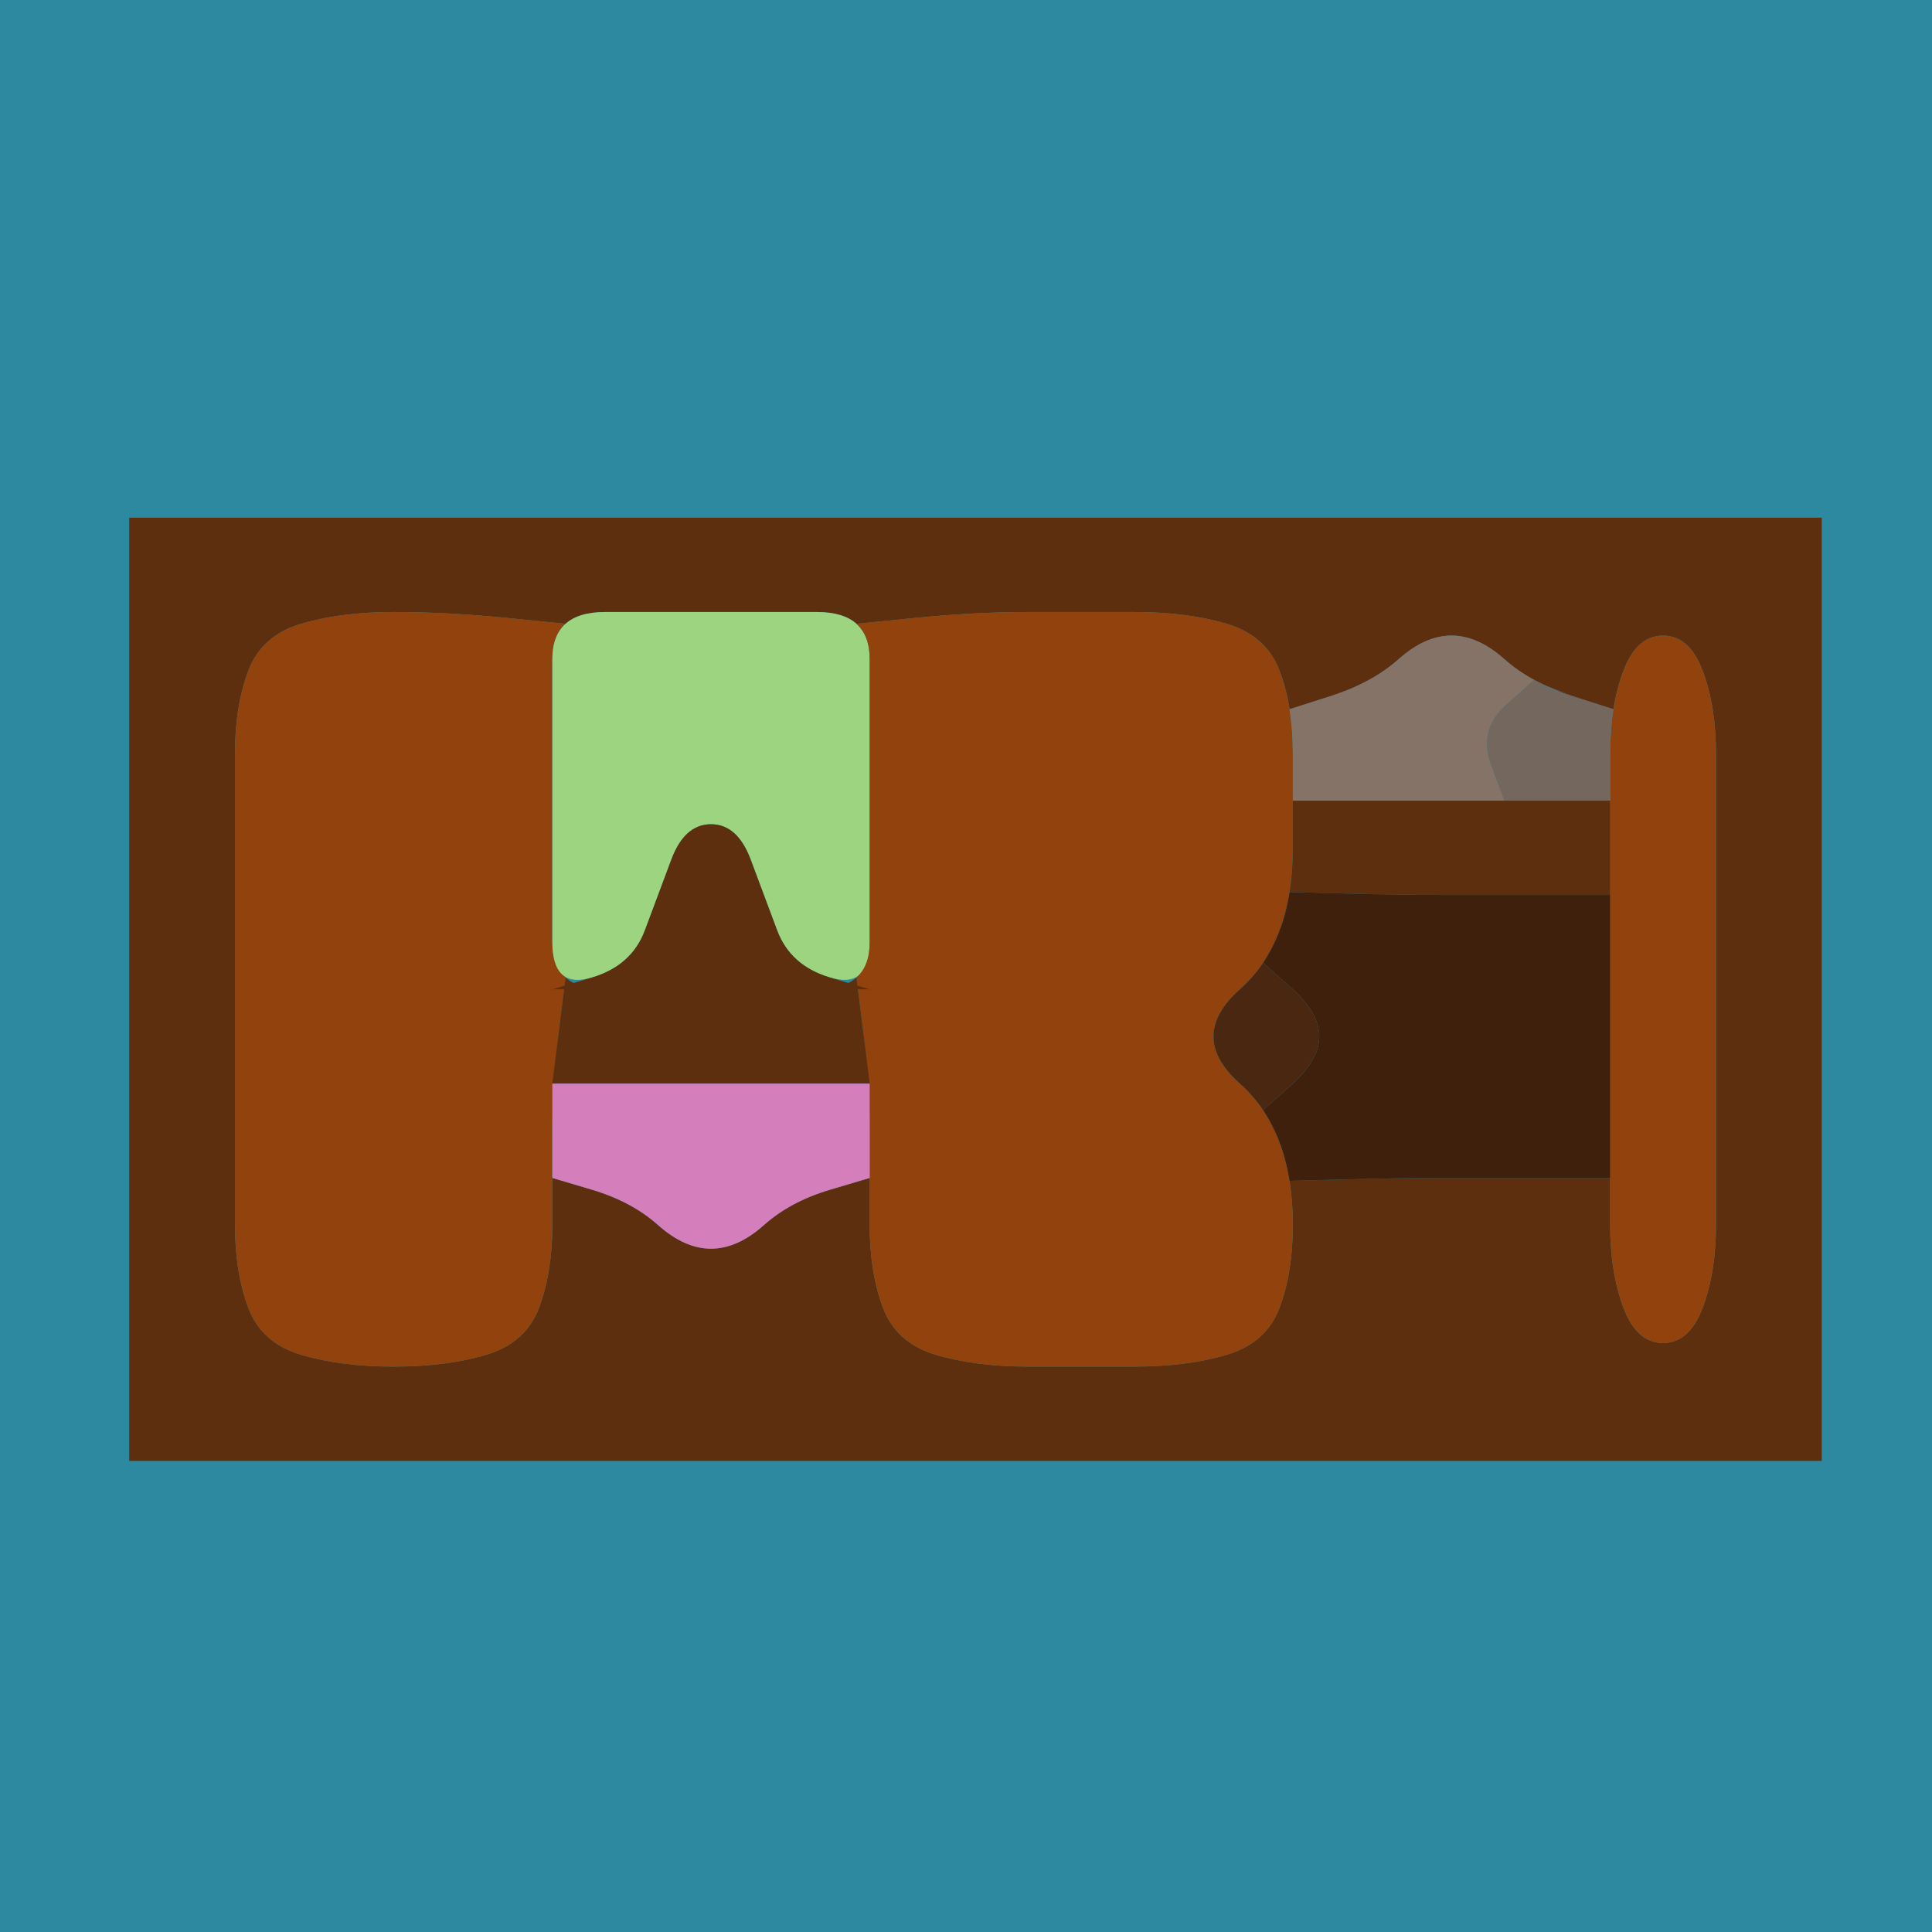 <?xml version="1.0" encoding="UTF-8" standalone="no"?>
<svg
   xmlns:dc="http://purl.org/dc/elements/1.1/"
   xmlns:cc="http://creativecommons.org/ns#"
   xmlns:rdf="http://www.w3.org/1999/02/22-rdf-syntax-ns#"
   xmlns:svg="http://www.w3.org/2000/svg"
   xmlns="http://www.w3.org/2000/svg"
   id="svg2"
   xml:space="preserve"
   height="256"
   width="256"
   version="1.1"><defs
     id="defs20" /><rect
     y="0"
     x="-1.085"
     height="256"
     width="260.339"
     id="rect3352"
     style="color:#000000;clip-rule:nonzero;display:inline;overflow:visible;visibility:visible;opacity:1;isolation:auto;mix-blend-mode:normal;color-interpolation:sRGB;color-interpolation-filters:linearRGB;solid-color:#000000;solid-opacity:1;fill:#2c89a0;fill-opacity:1;fill-rule:nonzero;stroke-width:1;stroke-linecap:butt;stroke-linejoin:miter;stroke-miterlimit:4;stroke-dasharray:none;stroke-dashoffset:0;stroke-opacity:1;color-rendering:auto;image-rendering:auto;shape-rendering:auto;text-rendering:auto;enable-background:accumulate" /><g
     id="g5265"
     transform="matrix(14.017,0,0,12.498,17.119,68.597)"><path
       id="path5267"
       d="M 0,0.5 0,0 0.5,0 1,0 1.5,0 2,0 2.5,0 3,0 3.5,0 4,0 4.5,0 5,0 5.5,0 6,0 6.5,0 7,0 7.5,0 8,0 8.5,0 9,0 9.5,0 10,0 10.5,0 11,0 11.5,0 12,0 12.5,0 13,0 13.5,0 14,0 14.5,0 15,0 15.5,0 16,0 16,0.5 16,1 16,1.5 16,2 16,2.5 16,3 16,3.5 16,4 16,4.5 16,5 16,5.5 16,6 16,6.5 16,7 16,7.5 16,8 16,8.5 16,9 16,9.5 16,10 15.5,10 15,10 14.5,10 14,10 13.5,10 13,10 12.5,10 12,10 11.5,10 11,10 10.5,10 10,10 9.5,10 9,10 8.5,10 8,10 7.5,10 7,10 6.5,10 6,10 5.5,10 5,10 4.5,10 4,10 3.5,10 3,10 2.5,10 2,10 1.5,10 1,10 0.5,10 0,10 0,9.5 0,9 0,8.5 0,8 0,7.5 0,7 0,6.5 0,6 0,5.5 0,5 0,4.5 0,4 0,3.5 0,3 0,2.5 0,2 0,1.5 0,1 0,0.5 M 14.125,8.375 Q 14.25,8.75 14.5,8.75 14.75,8.75 14.875,8.375 15,8 15,7.5 15,7 15,6.5 15,6 15,5.5 15,5 15,4.5 15,4 15,3.5 15,3 15,2.5 15,2 14.875,1.625 14.75,1.25 14.5,1.25 q -0.25,0 -0.375,0.375 L 14,2 14.094,1.719 14.188,1.438 14.125,1.625 Q 14.062,1.812 14.031,2.031 L 14,2.25 14.016,2.141 14.031,2.031 13.641,1.891 Q 13.25,1.75 13,1.5 12.75,1.25 12.5,1.25 12.25,1.25 12,1.5 11.75,1.75 11.359,1.891 L 10.969,2.031 10.984,2.141 11,2.25 10.969,2.031 Q 10.938,1.812 10.875,1.625 L 10.812,1.438 10.906,1.719 11,2 10.875,1.625 Q 10.75,1.25 10.375,1.125 10,1 9.5,1 9,1 8.5,1 8,1 7.438,1.062 L 6.875,1.125 6.938,1.188 7,1.25 6.875,1.125 Q 6.75,1 6.5,1 L 6.25,1 6.625,1 7,1 6.5,1 Q 6,1 5.5,1 5,1 4.5,1 L 4,1 4.375,1 4.75,1 4.5,1 Q 4.25,1 4.125,1.125 L 4,1.25 4.062,1.188 4.125,1.125 3.562,1.062 Q 3,1 2.5,1 2,1 1.625,1.125 1.25,1.25 1.125,1.625 1,2 1,2.5 1,3 1,3.5 1,4 1,4.5 1,5 1,5.5 1,6 1,6.5 1,7 1,7.5 1,8 1.125,8.375 1.25,8.75 1.625,8.875 2,9 2.5,9 3,9 3.375,8.875 3.75,8.75 3.875,8.375 4,8 4,7.5 L 4,7 4.375,7.125 Q 4.75,7.25 5,7.5 5.25,7.75 5.5,7.75 5.75,7.75 6,7.5 6.25,7.25 6.625,7.125 L 7,7 7,7.5 Q 7,8 7.125,8.375 7.25,8.75 7.625,8.875 8,9 8.5,9 9,9 9.5,9 10,9 10.375,8.875 10.75,8.75 10.875,8.375 11,8 11,7.5 L 11,7 11,7.375 11,7.75 11,7.5 Q 11,7.25 10.969,7.031 L 10.938,6.812 10.953,6.922 10.969,7.031 11.484,7.016 Q 12,7 12.5,7 13,7 13.5,7 L 14,7 14,7.5 Q 14,8 14.125,8.375 M 4,6.875 4,7 4,7.375 4,7.75 4,7.5 Q 4,7.25 4,7 L 4,6.75 4,6.875 M 7,7.375 7,7 7,6.875 7,6.75 7,7 Q 7,7.25 7,7.5 L 7,7.75 7,7.375 m 7,0 L 14,7 14,6.875 14,6.75 14,7 q 0,0.25 0,0.5 l 0,0.25 0,-0.375"
       style="fill:#5e2f0f;fill-opacity:1" /><path
       id="path5269"
       d="M 1.125,1.625 Q 1.25,1.25 1.625,1.125 2,1 2.5,1 3,1 3.562,1.062 L 4.125,1.125 4.188,1.062 4.25,1 4.125,1.125 Q 4,1.25 4,1.5 L 4,1.75 4,1.375 4,1 4,1.5 Q 4,2 4,2.5 4,3 4,3.5 4,4 4,4.5 L 4,5 4,4.625 4,4.25 4,4.5 Q 4,4.75 4.125,4.875 L 4.25,5 4.188,4.938 4.125,4.875 4.062,5.438 Q 4,6 4,6.5 4,7 4,7.5 4,8 3.875,8.375 3.75,8.75 3.375,8.875 3,9 2.5,9 2,9 1.625,8.875 1.25,8.75 1.125,8.375 1,8 1,7.5 1,7 1,6.5 1,6 1,5.5 1,5 1,4.5 1,4 1,3.5 1,3 1,2.5 1,2 1.125,1.625"
       style="fill:#91420d;fill-opacity:1" /><path
       id="path5271"
       d="M 4,1.5 Q 4,1 4.5,1 5,1 5.5,1 6,1 6.5,1 7,1 7,1.5 7,2 7,2.5 7,3 7,3.5 7,4 7,4.5 7,5 6.625,4.875 6.25,4.75 6.125,4.375 6,4 5.875,3.625 5.75,3.25 5.5,3.25 5.25,3.25 5.125,3.625 5,4 4.875,4.375 4.75,4.75 4.375,4.875 4,5 4,4.5 4,4 4,3.5 4,3 4,2.5 4,2 4,1.5"
       style="fill:#9dd47f;fill-opacity:1" /><path
       id="path5273"
       d="M 7,1.5 7,1 7,1.375 7,1.75 7,1.5 Q 7,1.25 6.875,1.125 L 6.75,1 6.812,1.062 6.875,1.125 7.438,1.062 Q 8,1 8.5,1 9,1 9.5,1 10,1 10.375,1.125 10.75,1.25 10.875,1.625 11,2 11,2.5 11,3 11,3.5 11,4 10.875,4.375 10.75,4.75 10.5,5 10.25,5.25 10.25,5.5 10.25,5.75 10.5,6 10.75,6.25 10.875,6.625 11,7 11,7.5 11,8 10.875,8.375 10.75,8.75 10.375,8.875 10,9 9.5,9 9,9 8.5,9 8,9 7.625,8.875 7.25,8.75 7.125,8.375 7,8 7,7.5 7,7 7,6.5 7,6 6.938,5.438 L 6.875,4.875 6.812,4.938 6.75,5 6.875,4.875 Q 7,4.75 7,4.5 L 7,4.25 7,4.625 7,5 7,4.5 Q 7,4 7,3.5 7,3 7,2.5 7,2 7,1.5"
       style="fill:#91420d;fill-opacity:1" /><path
       id="path5275"
       d="m 12,1.5 q 0.25,-0.25 0.5,-0.25 0.25,0 0.5,0.25 L 13.25,1.75 13.062,1.562 12.875,1.375 13,1.5 q 0.125,0.125 0.281,0.219 L 13.438,1.812 13.359,1.766 13.281,1.719 13.016,1.984 Q 12.75,2.25 12.875,2.625 L 13,3 12.5,3 Q 12,3 11.5,3 L 11,3 11,2.5 11,2 11,2.375 11,2.75 11,2.5 Q 11,2.25 10.969,2.031 L 10.938,1.812 10.953,1.922 10.969,2.031 11.359,1.891 Q 11.75,1.75 12,1.5 M 11,2.625 11,3 11,3.125 11,3.25 11,3 q 0,-0.25 0,-0.5 l 0,-0.25 0,0.375"
       style="fill:#857368;fill-opacity:1" /><path
       id="path5277"
       d="M 14.125,1.625 Q 14.25,1.25 14.5,1.25 q 0.25,0 0.375,0.375 Q 15,2 15,2.5 q 0,0.5 0,1 0,0.5 0,1 0,0.5 0,1 0,0.5 0,1 0,0.5 0,1 Q 15,8 14.875,8.375 14.75,8.75 14.5,8.75 14.25,8.75 14.125,8.375 14,8 14,7.5 14,7 14,6.5 14,6 14,5.5 14,5 14,4.5 14,4 14,3.5 14,3 14,2.5 14,2 14.125,1.625"
       style="fill:#91420d;fill-opacity:1" /><path
       id="path5279"
       d="M 12.875,2.625 Q 12.75,2.25 13.016,1.984 L 13.281,1.719 13.203,1.672 13.125,1.625 13.281,1.719 Q 13.438,1.812 13.625,1.875 L 13.812,1.938 13.531,1.844 13.25,1.75 13.641,1.891 14.031,2.031 14.047,1.922 14.062,1.812 14.031,2.031 Q 14,2.25 14,2.5 L 14,2.75 14,2.375 14,2 14,2.5 14,3 13.5,3 13,3 12.875,2.625 M 14,3.125 14,3 14,2.625 14,2.25 14,2.5 q 0,0.25 0,0.5 l 0,0.25 0,-0.125"
       style="fill:#74675e;fill-opacity:1" /><path
       id="path5281"
       d="M 5.125,3.625 Q 5.25,3.25 5.5,3.25 5.75,3.25 5.875,3.625 6,4 6.125,4.375 6.25,4.75 6.625,4.875 L 7,5 6.625,5 6.25,5 6.5,5 Q 6.75,5 6.875,4.875 L 7,4.75 6.938,4.812 6.875,4.875 6.938,5.438 7,6 6.5,6 Q 6,6 5.5,6 5,6 4.5,6 L 4,6 4.062,5.438 4.125,4.875 4.062,4.812 4,4.75 4.125,4.875 Q 4.25,5 4.5,5 L 4.75,5 4.375,5 4,5 4.375,4.875 Q 4.75,4.75 4.875,4.375 5,4 5.125,3.625 M 4,5.625 4,6 4,6.125 4,6.25 4,6 Q 4,5.75 4,5.5 L 4,5.25 4,5.625 M 7,6.125 7,6 7,5.625 7,5.25 7,5.5 Q 7,5.75 7,6 L 7,6.25 7,6.125"
       style="fill:#5e2f0f;fill-opacity:1" /><path
       id="path5283"
       d="M 11,3.5 11,3 11.5,3 q 0.5,0 1,0 L 13,3 13.5,3 14,3 14,3.5 14,4 13.5,4 Q 13,4 12.5,4 12,4 11.484,3.984 L 10.969,3.969 10.953,4.078 10.938,4.188 10.969,3.969 Q 11,3.75 11,3.5 L 11,3.25 11,3.625 11,4 11,3.5 M 14,4.125 14,4 14,3.625 14,3.25 14,3.5 q 0,0.25 0,0.5 l 0,0.25 0,-0.125 M 14,3.375 14,3 14,2.875 14,2.75 14,3 q 0,0.25 0,0.5 l 0,0.25 0,-0.375 M 11,2.875 11,3 11,3.375 11,3.75 11,3.5 Q 11,3.25 11,3 l 0,-0.25 0,0.125"
       style="fill:#5e2f0f;fill-opacity:1" /><path
       id="path5285"
       d="M 10.875,4.375 11,4 10.906,4.281 10.812,4.562 10.875,4.375 Q 10.938,4.188 10.969,3.969 L 11,3.75 10.984,3.859 10.969,3.969 11.484,3.984 Q 12,4 12.5,4 q 0.5,0 1,0 l 0.5,0 0,0.5 q 0,0.5 0,1 0,0.5 0,1 L 14,7 13.5,7 Q 13,7 12.5,7 12,7 11.484,7.016 L 10.969,7.031 10.984,7.141 11,7.25 10.969,7.031 Q 10.938,6.812 10.875,6.625 L 10.812,6.438 10.906,6.719 11,7 10.875,6.625 10.75,6.25 10.844,6.531 10.938,6.812 10.875,6.625 Q 10.812,6.438 10.719,6.281 L 10.625,6.125 10.672,6.203 10.719,6.281 10.984,6.016 Q 11.25,5.75 11.25,5.5 11.25,5.25 10.984,4.984 L 10.719,4.719 10.672,4.797 10.625,4.875 10.719,4.719 Q 10.812,4.562 10.875,4.375 L 10.938,4.188 10.844,4.469 10.75,4.75 10.875,4.375 M 14,7.125 14,7 14,6.625 14,6.25 14,6.5 q 0,0.25 0,0.5 l 0,0.25 0,-0.125 M 14,4.375 14,4 14,3.875 14,3.75 14,4 q 0,0.25 0,0.5 l 0,0.25 0,-0.375"
       style="fill:#3f200c;fill-opacity:1" /><path
       id="path5287"
       d="M 10.25,5.5 Q 10.25,5.25 10.5,5 L 10.75,4.75 10.562,4.938 10.375,5.125 10.5,5 Q 10.625,4.875 10.719,4.719 L 10.812,4.562 10.766,4.641 10.719,4.719 10.984,4.984 Q 11.25,5.25 11.25,5.5 q 0,0.25 -0.266,0.516 L 10.719,6.281 10.766,6.359 10.812,6.438 10.719,6.281 Q 10.625,6.125 10.5,6 L 10.375,5.875 10.562,6.062 10.75,6.25 10.5,6 Q 10.25,5.75 10.25,5.5"
       style="fill:#492711;fill-opacity:1" /><path
       id="path5289"
       d="M 4,6.5 4,6 4.5,6 Q 5,6 5.5,6 6,6 6.5,6 L 7,6 7,6.5 7,7 6.625,7.125 Q 6.25,7.25 6,7.5 5.75,7.75 5.5,7.75 5.25,7.75 5,7.5 4.75,7.25 4.375,7.125 L 4,7 4,6.5 M 4,6.625 4,7 4,7.125 4,7.25 4,7 Q 4,6.75 4,6.5 L 4,6.25 4,6.625 M 7,7.125 7,7 7,6.625 7,6.25 7,6.5 Q 7,6.75 7,7 L 7,7.25 7,7.125 M 7,6.375 7,6 7,5.875 7,5.75 7,6 Q 7,6.25 7,6.5 L 7,6.75 7,6.375 M 4,5.875 4,6 4,6.375 4,6.75 4,6.5 Q 4,6.25 4,6 L 4,5.75 4,5.875"
       style="fill:#d47fbb;fill-opacity:1" /></g></svg>